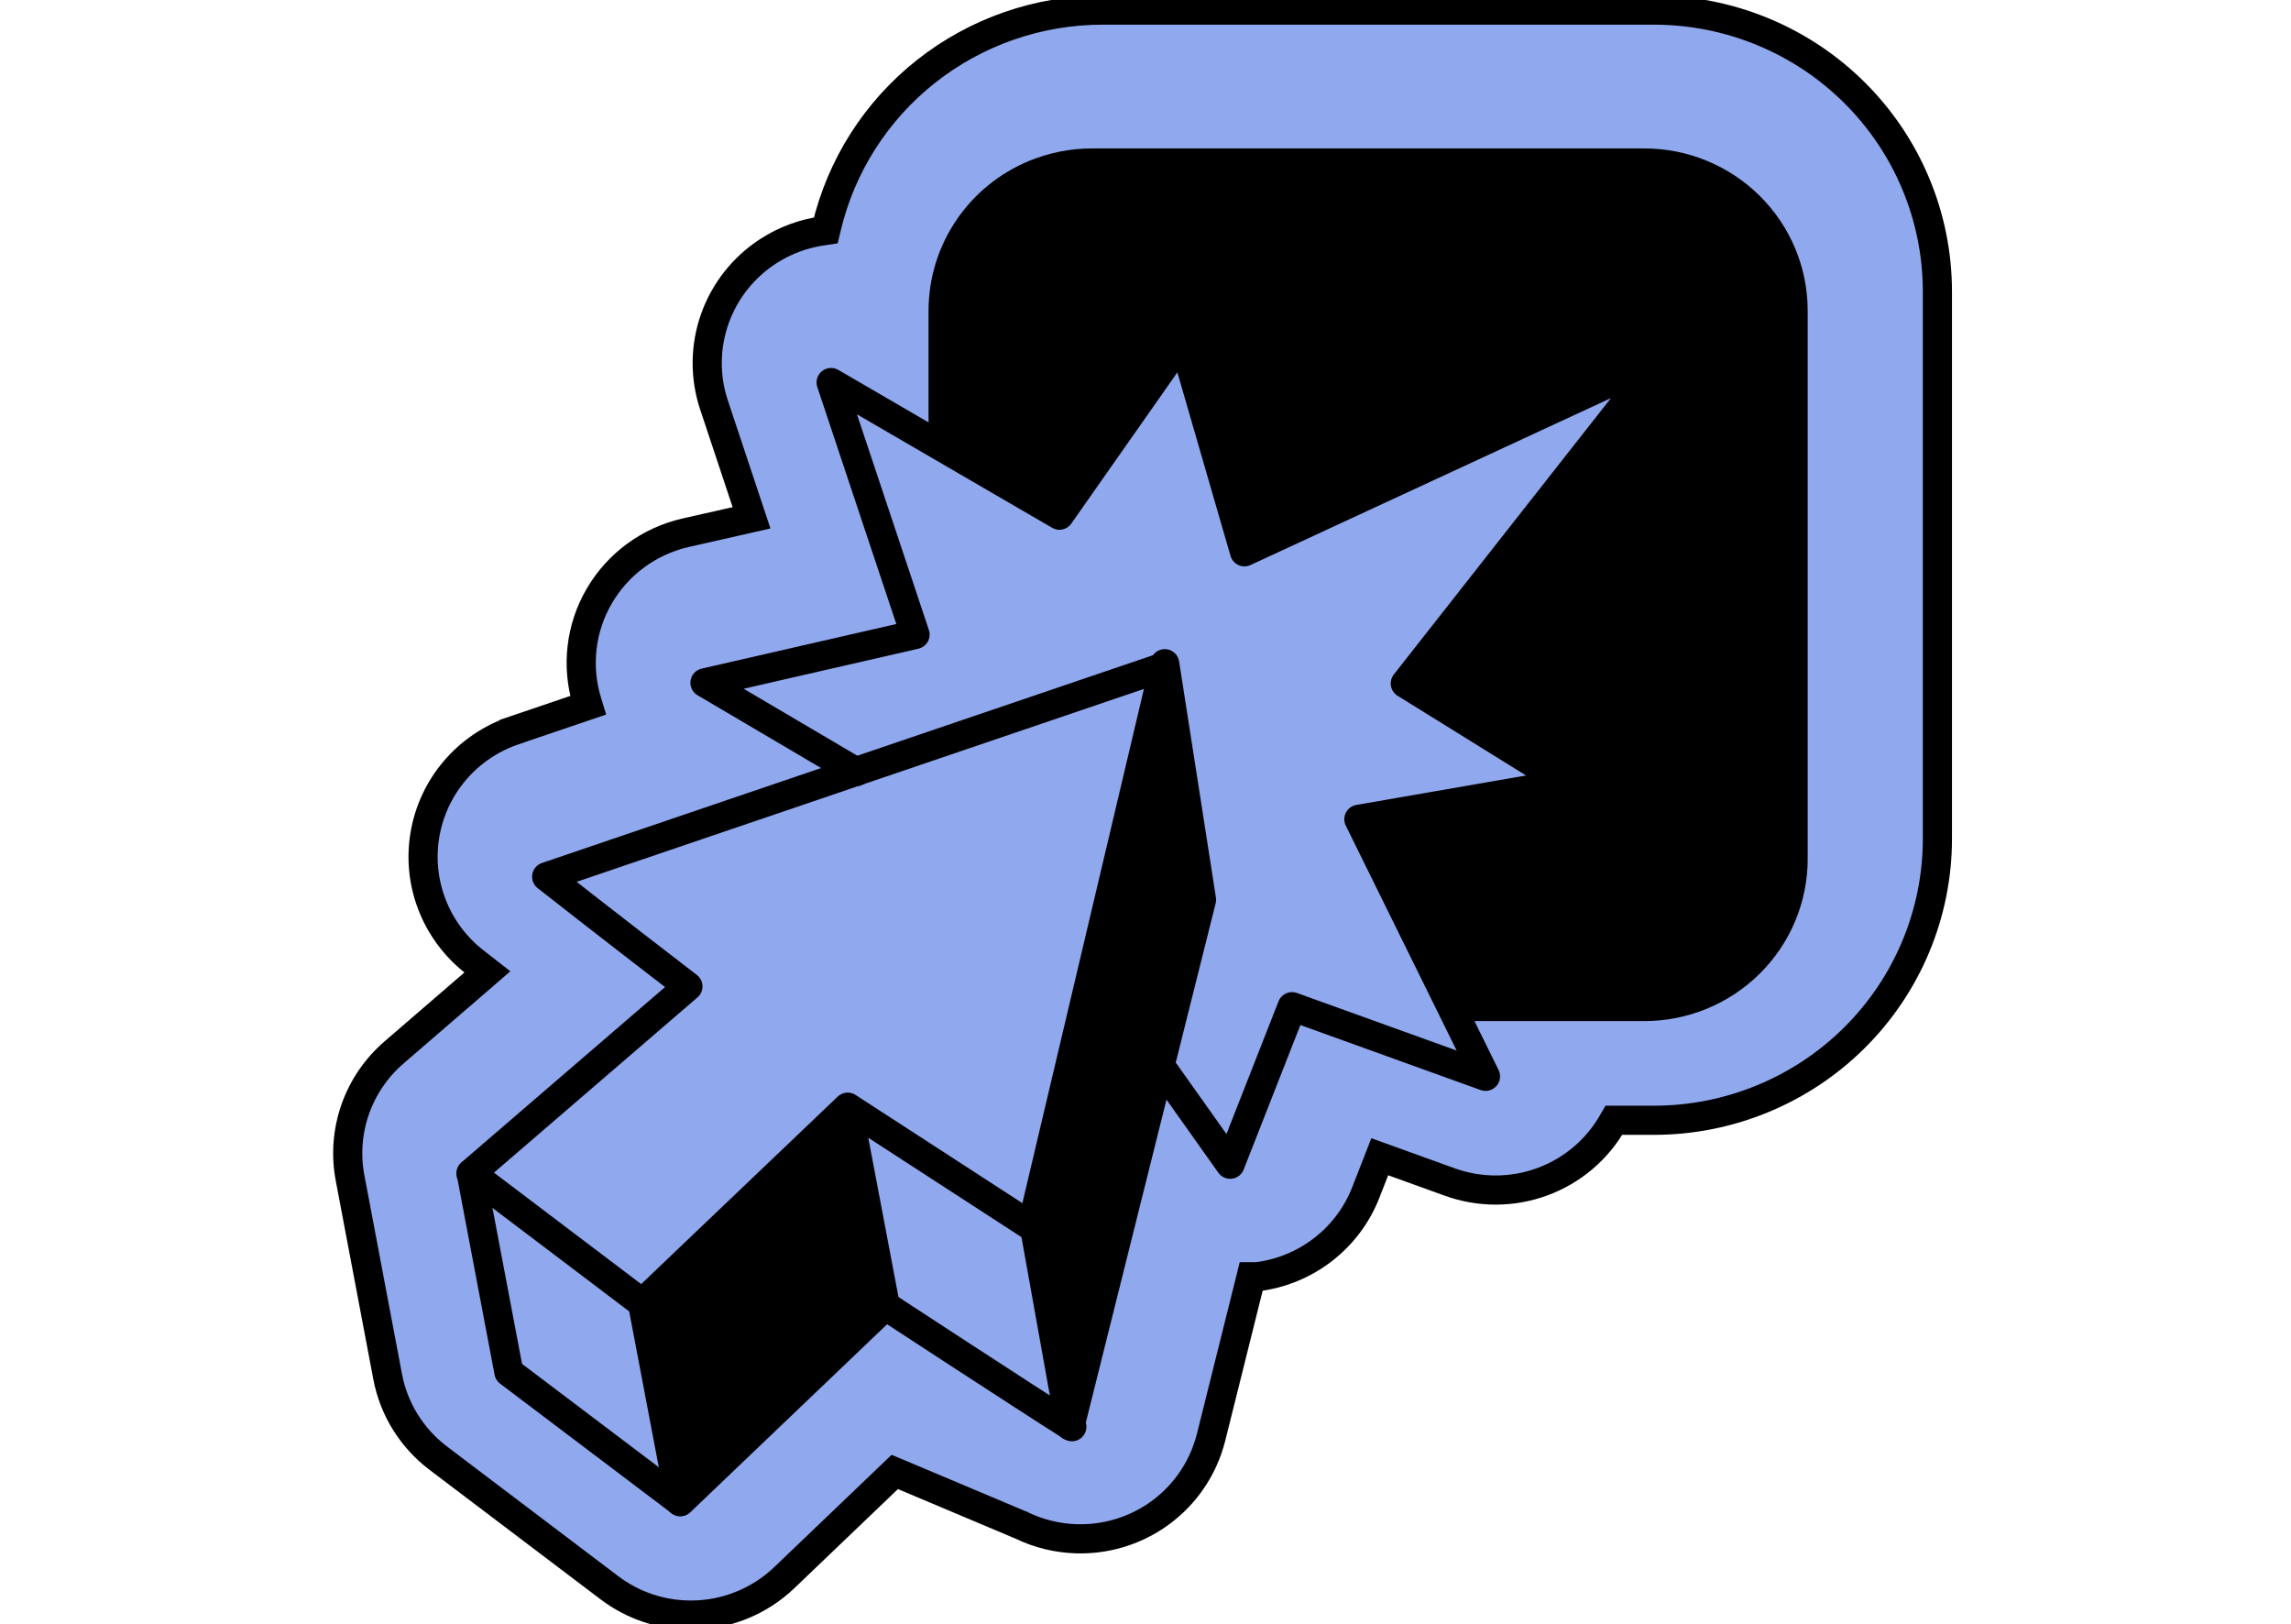 <svg width="79" height="56" viewBox="0 0 79 56" fill="none" xmlns="http://www.w3.org/2000/svg">
<g clip-path="url(#clip0_308_1496)">
<path d="M21.014 54.745L15.115 50.279C14.204 49.59 13.583 48.592 13.369 47.476L12.071 40.616C11.921 39.826 11.983 39.011 12.249 38.252C12.515 37.492 12.976 36.815 13.588 36.288L16.68 33.62L16.807 33.51L16.674 33.406L16.347 33.151C15.858 32.767 15.452 32.29 15.154 31.747C14.856 31.204 14.67 30.607 14.61 29.991C14.549 29.375 14.614 28.754 14.8 28.164C14.987 27.574 15.291 27.027 15.696 26.556C16.235 25.927 16.936 25.453 17.724 25.186V25.185L20.152 24.361L20.279 24.318L20.24 24.19C20.056 23.586 19.999 22.952 20.072 22.325C20.146 21.699 20.348 21.094 20.666 20.549C20.984 20.003 21.412 19.528 21.923 19.153C22.434 18.779 23.017 18.512 23.636 18.37L25.766 17.887L25.915 17.854L25.867 17.71L24.621 13.964C24.299 12.998 24.309 11.954 24.648 10.994C24.987 10.034 25.636 9.213 26.495 8.658C27.064 8.29 27.708 8.051 28.381 7.958L28.476 7.944L28.498 7.852C29 5.719 30.213 3.816 31.942 2.454C33.671 1.091 35.813 0.349 38.02 0.348H57.042C59.632 0.351 62.114 1.374 63.945 3.192C65.776 5.011 66.805 7.475 66.807 10.046V28.929C66.805 31.5 65.775 33.964 63.944 35.783C62.114 37.601 59.631 38.624 57.042 38.627H55.651L55.61 38.697C55.07 39.644 54.209 40.371 53.18 40.748C52.151 41.125 51.021 41.127 49.99 40.755L47.706 39.93L47.578 39.884L47.529 40.01L47.093 41.126C46.789 41.9 46.279 42.578 45.618 43.088C44.957 43.599 44.169 43.922 43.338 44.023H43.142L43.116 44.128L41.761 49.558C41.728 49.685 41.693 49.807 41.652 49.927L41.651 49.928C41.333 50.862 40.721 51.67 39.906 52.234C39.091 52.797 38.114 53.086 37.121 53.057C36.462 53.038 35.815 52.88 35.223 52.593L35.22 52.591L35.216 52.59L30.941 50.787L30.856 50.752L30.789 50.815L27.051 54.391C26.186 55.222 25.029 55.688 23.825 55.688C22.808 55.689 21.821 55.358 21.014 54.745Z" fill="#90A8ED"/>
<path d="M23.825 55.688C25.029 55.688 26.186 55.222 27.051 54.391L30.789 50.815L30.855 50.752L30.94 50.787L35.216 52.59L35.22 52.591L35.223 52.593C35.815 52.88 36.462 53.038 37.121 53.057C38.114 53.086 39.09 52.797 39.906 52.234C40.721 51.67 41.333 50.862 41.651 49.928L41.652 49.927C41.693 49.807 41.728 49.685 41.761 49.559L43.116 44.128L43.142 44.023H43.338C44.169 43.922 44.957 43.599 45.618 43.088C46.279 42.578 46.789 41.9 47.093 41.126L47.529 40.01L47.578 39.884L47.706 39.93L49.99 40.755C51.021 41.127 52.151 41.125 53.18 40.748C54.209 40.371 55.07 39.644 55.61 38.697L55.651 38.627H57.042C59.631 38.624 62.114 37.601 63.944 35.783C65.775 33.964 66.805 31.5 66.807 28.929V10.046C66.805 7.475 65.776 5.011 63.945 3.192C62.114 1.374 59.632 0.351 57.042 0.348H38.02C35.813 0.349 33.671 1.091 31.942 2.454C30.214 3.816 29 5.719 28.498 7.852L28.476 7.944L28.382 7.958C27.709 8.051 27.065 8.29 26.495 8.658C25.636 9.213 24.987 10.034 24.648 10.994C24.309 11.954 24.299 12.998 24.621 13.964L25.867 17.71L25.915 17.854L25.766 17.888L23.636 18.37C23.017 18.512 22.433 18.779 21.923 19.153C21.412 19.528 20.984 20.003 20.666 20.549C20.347 21.094 20.145 21.699 20.072 22.325C19.999 22.952 20.056 23.586 20.24 24.19L20.279 24.318L20.152 24.361L17.724 25.185V25.186C16.936 25.453 16.235 25.927 15.695 26.556C15.155 27.186 14.796 27.948 14.656 28.763C14.514 29.578 14.597 30.415 14.895 31.187C15.192 31.959 15.694 32.638 16.347 33.151L16.675 33.407L16.807 33.51L16.68 33.62L13.587 36.288C12.976 36.815 12.514 37.492 12.248 38.251C11.982 39.011 11.921 39.826 12.071 40.616L13.369 47.476C13.582 48.592 14.204 49.59 15.115 50.279L21.014 54.745C21.821 55.358 22.809 55.689 23.825 55.688ZM23.825 55.688V55.826" stroke="black" stroke-width="1.005"/>
<path d="M61.834 10.715V29.61C61.835 30.279 61.702 30.942 61.444 31.561C61.187 32.179 60.808 32.741 60.331 33.214C59.368 34.169 58.062 34.706 56.7 34.706H50.193L50.071 34.766L46.855 28.246L54.005 27.008L48.457 23.564L57.23 12.396L42.91 19.027L40.789 11.696L36.53 17.765L32.494 15.419L32.519 15.377V10.715C32.519 9.707 32.819 8.721 33.383 7.883C33.948 7.045 34.75 6.392 35.688 6.006C36.311 5.75 36.979 5.618 37.654 5.618H56.7C57.374 5.618 58.042 5.749 58.665 6.006C59.288 6.262 59.855 6.637 60.331 7.111C60.808 7.584 61.186 8.146 61.444 8.764C61.702 9.383 61.835 10.045 61.834 10.715L61.834 10.715Z" fill="black"/>
<path d="M40.166 22.882L41.432 31.024L39.956 36.927L36.899 49.156L35.674 42.314L40.17 22.985H40.145L40.166 22.882Z" fill="black"/>
<path d="M40.166 22.981L35.67 42.31L35.628 42.079L40.141 22.989L40.166 22.981ZM29.232 38.173L30.531 45.026L23.452 51.779L22.15 44.927L29.232 38.173Z" fill="black"/>
<path d="M32.519 15.378V10.715C32.518 9.707 32.819 8.722 33.383 7.883C33.947 7.045 34.749 6.392 35.688 6.006C36.311 5.75 36.979 5.618 37.653 5.618H56.7C58.062 5.618 59.368 6.155 60.331 7.111C61.294 8.067 61.834 9.363 61.834 10.715V29.611C61.835 30.28 61.702 30.943 61.444 31.561C61.187 32.18 60.808 32.741 60.331 33.214C59.368 34.17 58.062 34.707 56.7 34.707H50.193" stroke="black" stroke-linecap="round" stroke-linejoin="round"/>
<path d="M29.518 26.61L29.508 26.605L24.307 23.541L31.556 21.88L28.657 13.187L32.494 15.419L36.532 17.766L40.789 11.697L42.912 19.028L57.23 12.397L48.456 23.565L54.004 27.007L46.855 28.247L50.07 34.768L51.226 37.114L44.553 34.708L42.419 40.145L40.175 36.982" stroke="black" stroke-linecap="round" stroke-linejoin="round"/>
<path d="M40.141 22.989L29.507 26.604L18.848 30.229C18.848 30.229 20.979 31.905 23.724 34.012L16.238 40.458L22.142 44.927M29.231 38.173L35.663 42.345L35.67 42.31M29.231 38.173L22.15 44.927L23.452 51.779M29.231 38.173L30.531 45.026M36.898 49.156L36.963 49.195" stroke="black" stroke-linecap="round" stroke-linejoin="round"/>
<path d="M16.247 40.458L17.546 47.309L23.461 51.779L30.531 45.025C30.531 45.025 35.432 48.23 36.894 49.152M40.14 22.989L40.165 22.882L41.434 31.024L39.955 36.927L36.9 49.156L36.898 49.162L36.896 49.152L35.669 42.31L35.628 42.079L40.14 22.989Z" stroke="black" stroke-linecap="round" stroke-linejoin="round"/>
</g>
<defs>
<clipPath id="clip0_308_1496">
<rect width="79" height="56" fill="white"/>
</clipPath>
</defs>
</svg>
